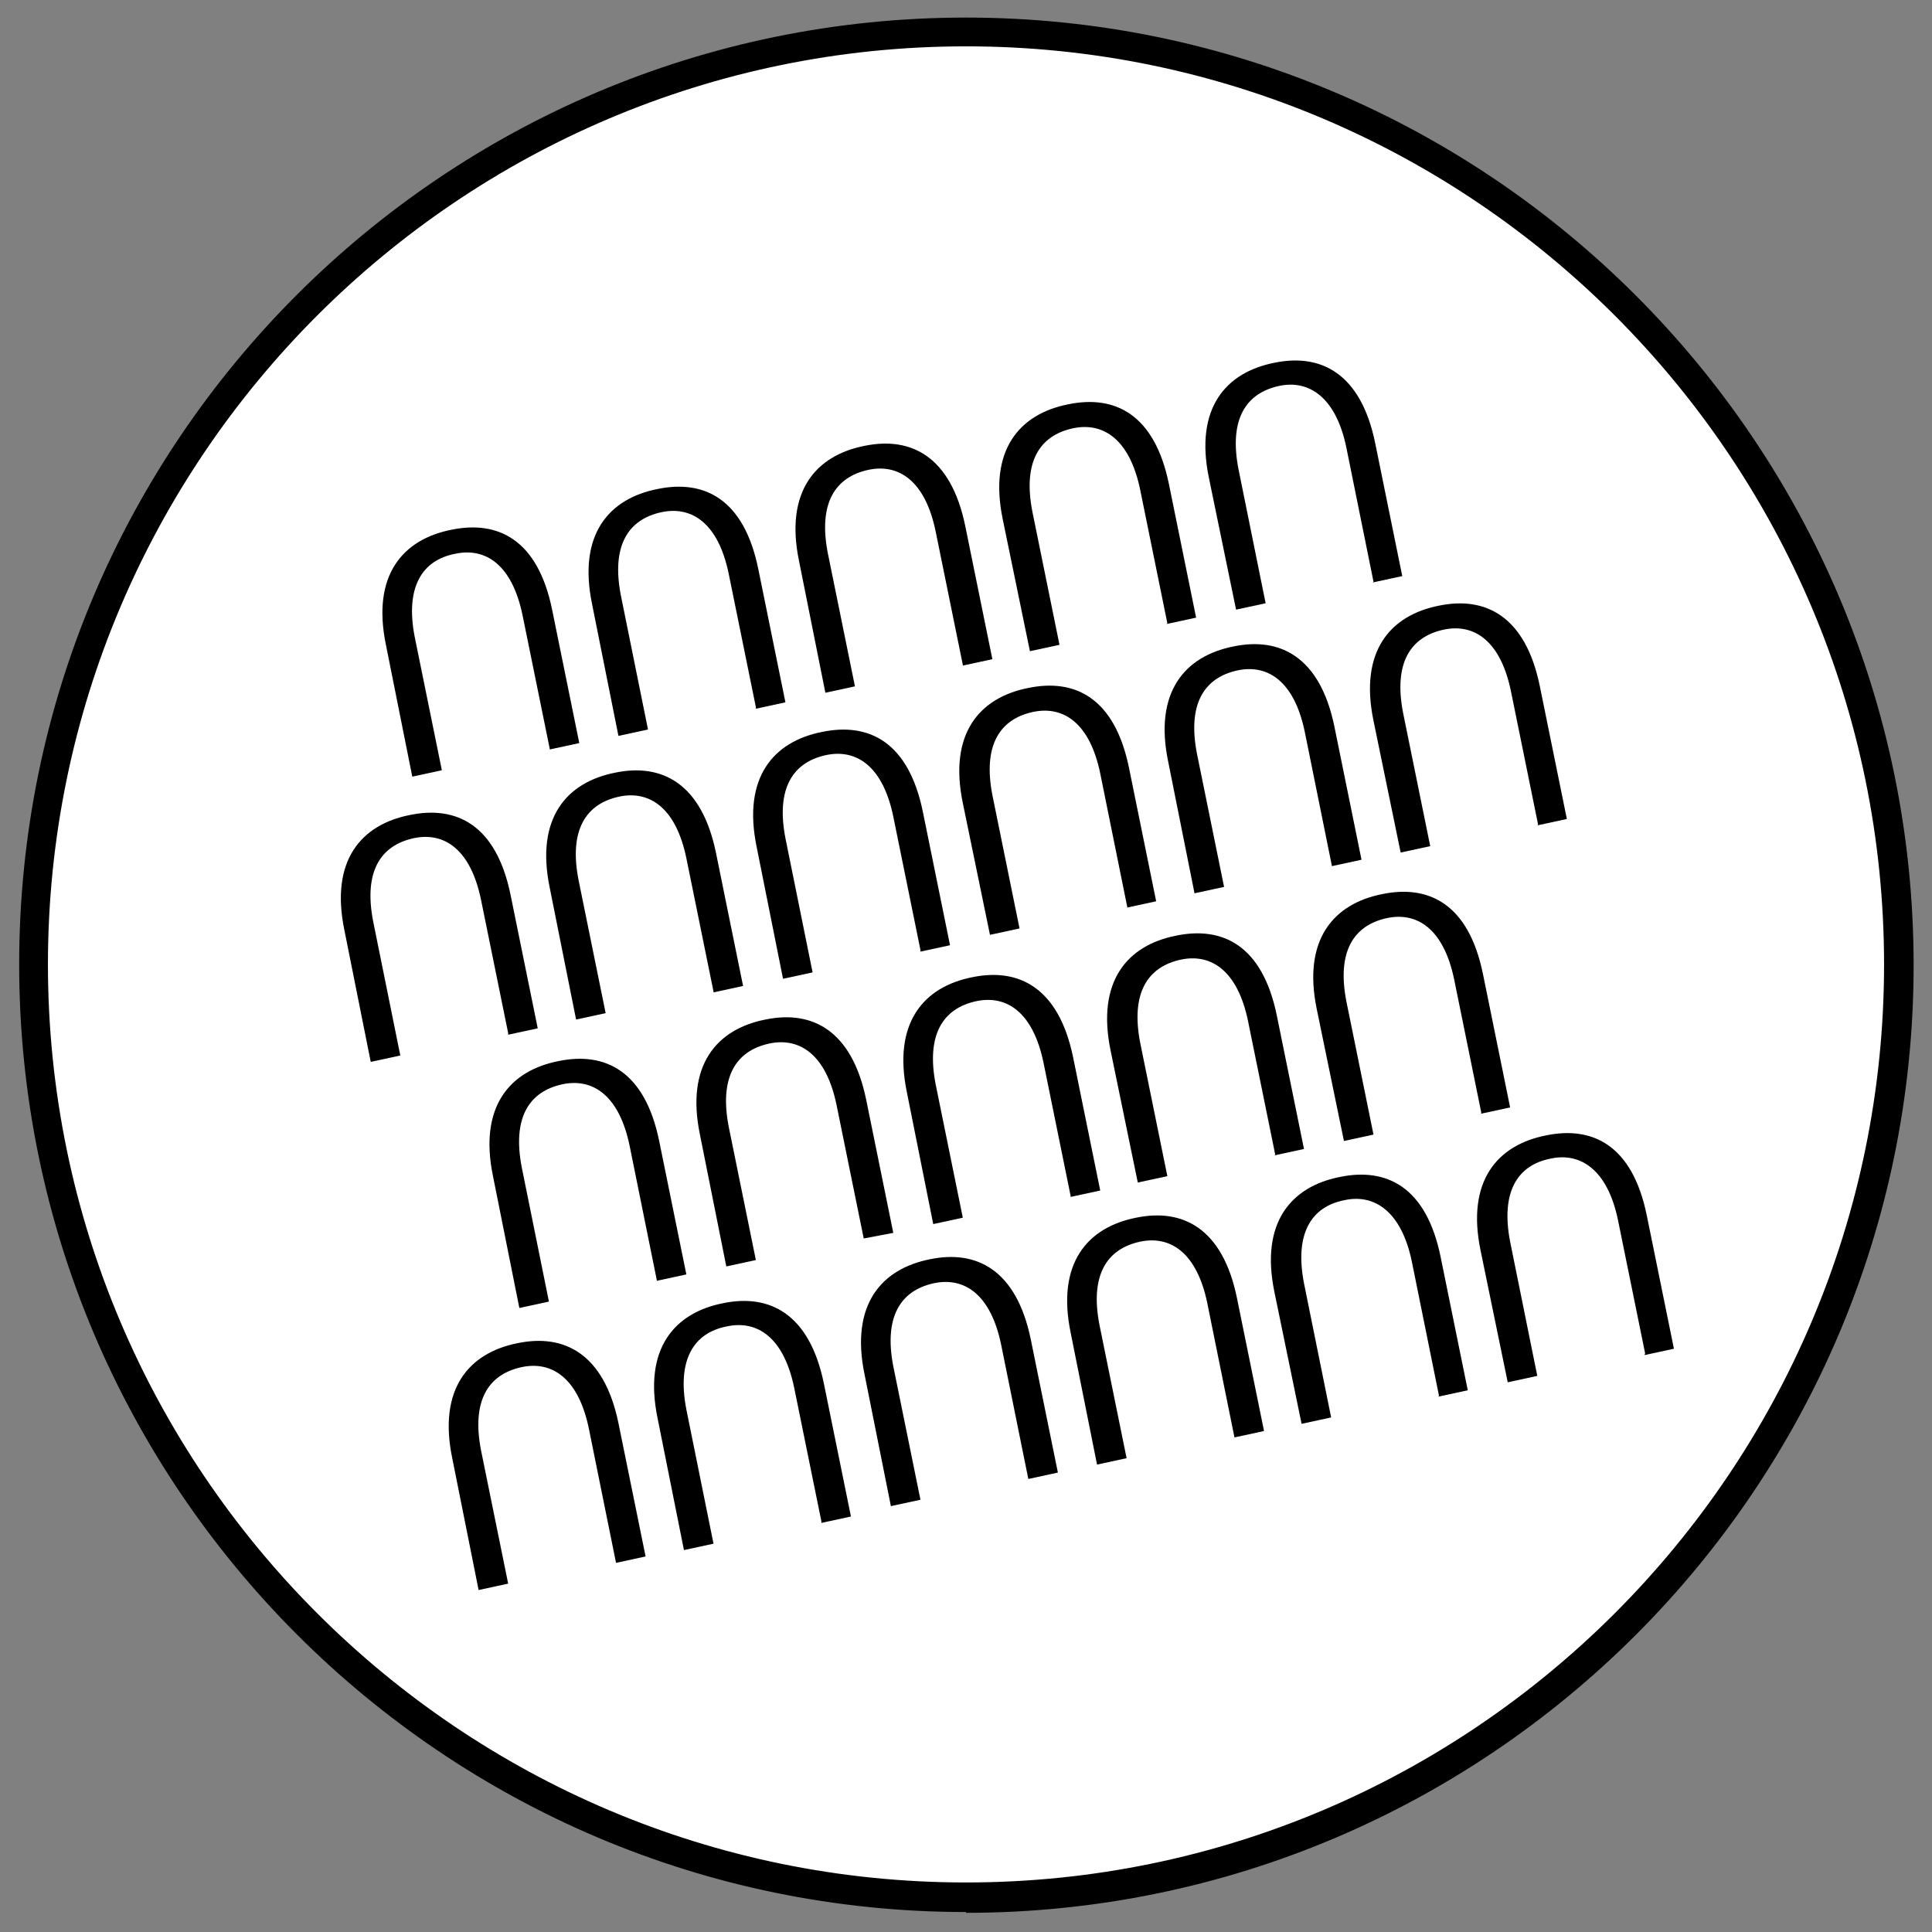 <?xml version="1.0" encoding="UTF-8"?>
<svg id="Laag_2" data-name="Laag 2" xmlns="http://www.w3.org/2000/svg" xmlns:xlink="http://www.w3.org/1999/xlink" viewBox="0 0 24.18 24.18">
  <rect x="0" y="0" width="24.18" height="24.18" fill="#808080" stroke="none"/>
  <defs>
    <style>
      .cls-1 {
        clip-path: url(#clippath);
      }

      .cls-2 {
        fill: none;
      }

      .cls-2, .cls-3, .cls-4 {
        stroke-width: 0px;
      }

      .cls-3 {
        fill: #000;
      }

      .cls-4 {
        fill: #fff;
      }
    </style>
    <clipPath id="clippath">
      <path class="cls-2" d="M0,12.09c0,6.68,5.41,12.09,12.09,12.09s12.09-5.41,12.09-12.09S18.77,0,12.09,0,0,5.41,0,12.09"/>
    </clipPath>
  </defs>
  <g id="Laag_1-2" data-name="Laag 1">
    <g class="cls-1">
      <g>
        <path class="cls-4" d="M23.76,12.07c0,6.45-5.23,11.67-11.67,11.67S.42,18.52.42,12.07,5.64.4,12.09.4s11.67,5.23,11.67,11.67"/>
        <path class="cls-3" d="M12.09,23.93C5.55,23.93.24,18.61.24,12.07S5.55.22,12.09.22s11.86,5.32,11.86,11.86-5.32,11.86-11.86,11.86M12.09.58C5.75.58.6,5.74.6,12.07s5.15,11.49,11.49,11.49,11.49-5.16,11.49-11.49S18.43.58,12.09.58"/>
        <path class="cls-3" d="M10.81,15.5l-.34-1.67c-.13-.63-.46-.85-.84-.77-.42.09-.63.42-.51,1.04l.34,1.67-.37.08-.33-1.65c-.18-.87.21-1.32.82-1.44.58-.12,1.08.13,1.26,1l.34,1.67-.37.07Z"/>
        <path class="cls-3" d="M8.22,16.02l-.34-1.68c-.13-.63-.46-.85-.84-.77-.42.09-.63.42-.51,1.04l.34,1.68-.37.08-.33-1.65c-.18-.87.21-1.32.82-1.44.58-.12,1.08.12,1.26,1l.34,1.67-.37.08Z"/>
        <path class="cls-3" d="M13.4,14.97l-.34-1.67c-.13-.63-.46-.85-.84-.77-.42.09-.63.42-.51,1.04l.34,1.67-.37.08-.33-1.65c-.18-.87.21-1.32.82-1.44.58-.12,1.08.13,1.26,1l.34,1.67-.37.08Z"/>
        <path class="cls-3" d="M15.96,14.45l-.34-1.67c-.13-.63-.46-.85-.84-.77-.42.09-.63.42-.51,1.04l.34,1.67-.37.08-.34-1.65c-.18-.87.21-1.32.82-1.44.58-.12,1.08.12,1.26,1l.34,1.67-.37.08Z"/>
        <path class="cls-3" d="M18.54,13.93l-.34-1.67c-.13-.63-.46-.85-.84-.77-.42.09-.63.42-.51,1.04l.34,1.67-.37.08-.34-1.65c-.18-.87.21-1.32.82-1.44.58-.12,1.08.12,1.26,1l.34,1.67-.37.08Z"/>
        <path class="cls-3" d="M9.46,8.85l-.34-1.67c-.13-.63-.46-.85-.84-.77-.42.09-.63.42-.51,1.04l.34,1.68-.37.08-.33-1.65c-.18-.87.21-1.32.82-1.44.58-.12,1.08.12,1.26,1l.34,1.67-.37.08Z"/>
        <path class="cls-3" d="M6.88,9.37l-.34-1.67c-.13-.63-.46-.85-.84-.77-.42.08-.63.42-.51,1.04l.34,1.67-.37.08-.33-1.65c-.18-.87.21-1.32.82-1.44.58-.12,1.08.12,1.26,1l.34,1.67-.37.08Z"/>
        <path class="cls-3" d="M12.05,8.32l-.34-1.67c-.13-.63-.46-.85-.84-.77-.42.09-.63.42-.51,1.04l.34,1.67-.37.08-.33-1.65c-.18-.87.21-1.32.82-1.44.58-.12,1.08.13,1.26,1l.34,1.67-.37.08Z"/>
        <path class="cls-3" d="M14.61,7.8l-.34-1.67c-.13-.63-.46-.85-.84-.77-.42.09-.63.42-.51,1.04l.34,1.67-.37.08-.34-1.65c-.18-.87.21-1.32.82-1.44.58-.12,1.08.12,1.26,1l.34,1.67-.37.08Z"/>
        <path class="cls-3" d="M17.19,7.28l-.34-1.68c-.13-.63-.47-.85-.84-.77-.42.09-.63.42-.51,1.04l.34,1.68-.37.08-.34-1.65c-.18-.87.21-1.32.82-1.44.58-.12,1.08.13,1.26,1l.34,1.67-.37.08Z"/>
        <path class="cls-3" d="M12.87,18.51l-.34-1.68c-.13-.63-.46-.85-.84-.77-.42.09-.63.42-.51,1.04l.34,1.67-.37.08-.33-1.65c-.18-.87.21-1.32.82-1.44.58-.12,1.08.13,1.26,1l.34,1.67-.37.08Z"/>
        <path class="cls-3" d="M10.28,19.04l-.34-1.67c-.13-.63-.46-.85-.84-.77-.42.08-.63.42-.51,1.04l.34,1.68-.37.08-.33-1.65c-.18-.87.21-1.32.82-1.44.58-.12,1.08.13,1.26,1l.34,1.67-.37.08Z"/>
        <path class="cls-3" d="M7.71,19.56l-.34-1.68c-.13-.63-.46-.85-.84-.77-.42.09-.63.42-.51,1.04l.34,1.67-.37.08-.33-1.65c-.18-.87.21-1.32.82-1.44.58-.12,1.08.13,1.26,1l.34,1.67-.37.08Z"/>
        <path class="cls-3" d="M15.45,17.99l-.34-1.68c-.13-.63-.46-.85-.84-.77-.42.09-.63.42-.51,1.04l.34,1.67-.37.08-.33-1.65c-.18-.87.21-1.32.82-1.44.58-.12,1.08.13,1.26,1l.34,1.67-.37.08Z"/>
        <path class="cls-3" d="M18.01,17.47l-.34-1.68c-.13-.63-.47-.85-.84-.77-.42.08-.63.42-.51,1.04l.34,1.68-.37.08-.34-1.65c-.18-.87.21-1.32.82-1.44.58-.12,1.08.12,1.26,1l.34,1.67-.37.08Z"/>
        <path class="cls-3" d="M20.59,16.94l-.34-1.67c-.13-.63-.47-.85-.84-.77-.42.08-.63.42-.51,1.04l.34,1.68-.37.08-.34-1.65c-.18-.87.21-1.32.82-1.44.58-.12,1.08.12,1.26,1l.34,1.67-.37.08Z"/>
        <path class="cls-3" d="M11.52,11.89l-.34-1.67c-.13-.63-.46-.85-.84-.77-.42.09-.63.42-.51,1.04l.34,1.68-.37.08-.33-1.65c-.18-.87.21-1.32.82-1.44.58-.12,1.08.12,1.26,1l.34,1.67-.37.08Z"/>
        <path class="cls-3" d="M8.93,12.41l-.34-1.67c-.13-.63-.46-.85-.84-.77-.42.09-.63.42-.51,1.04l.34,1.67-.37.08-.33-1.65c-.18-.87.21-1.32.82-1.44.58-.12,1.08.13,1.26,1l.34,1.67-.37.08Z"/>
        <path class="cls-3" d="M6.36,12.93l-.34-1.67c-.13-.63-.46-.85-.84-.77-.42.09-.63.42-.51,1.04l.34,1.68-.37.08-.33-1.65c-.18-.87.21-1.32.82-1.44.58-.12,1.08.12,1.26,1l.34,1.67-.37.08Z"/>
        <path class="cls-3" d="M14.11,11.36l-.34-1.68c-.13-.63-.46-.85-.84-.77-.42.09-.63.42-.51,1.04l.34,1.67-.37.08-.34-1.65c-.18-.87.21-1.32.82-1.44.58-.12,1.08.12,1.26,1l.34,1.67-.37.08Z"/>
        <path class="cls-3" d="M16.67,10.84l-.34-1.68c-.13-.63-.46-.85-.84-.77-.42.09-.63.42-.51,1.04l.34,1.67-.37.08-.33-1.65c-.18-.87.21-1.32.82-1.44.58-.12,1.08.13,1.26,1l.34,1.67-.37.08Z"/>
        <path class="cls-3" d="M19.25,10.32l-.34-1.67c-.13-.63-.46-.85-.84-.77-.42.09-.63.42-.51,1.04l.34,1.67-.37.08-.34-1.65c-.18-.87.21-1.32.82-1.44.58-.12,1.08.13,1.26,1l.34,1.67-.37.08Z"/>
      </g>
    </g>
  </g>
</svg>